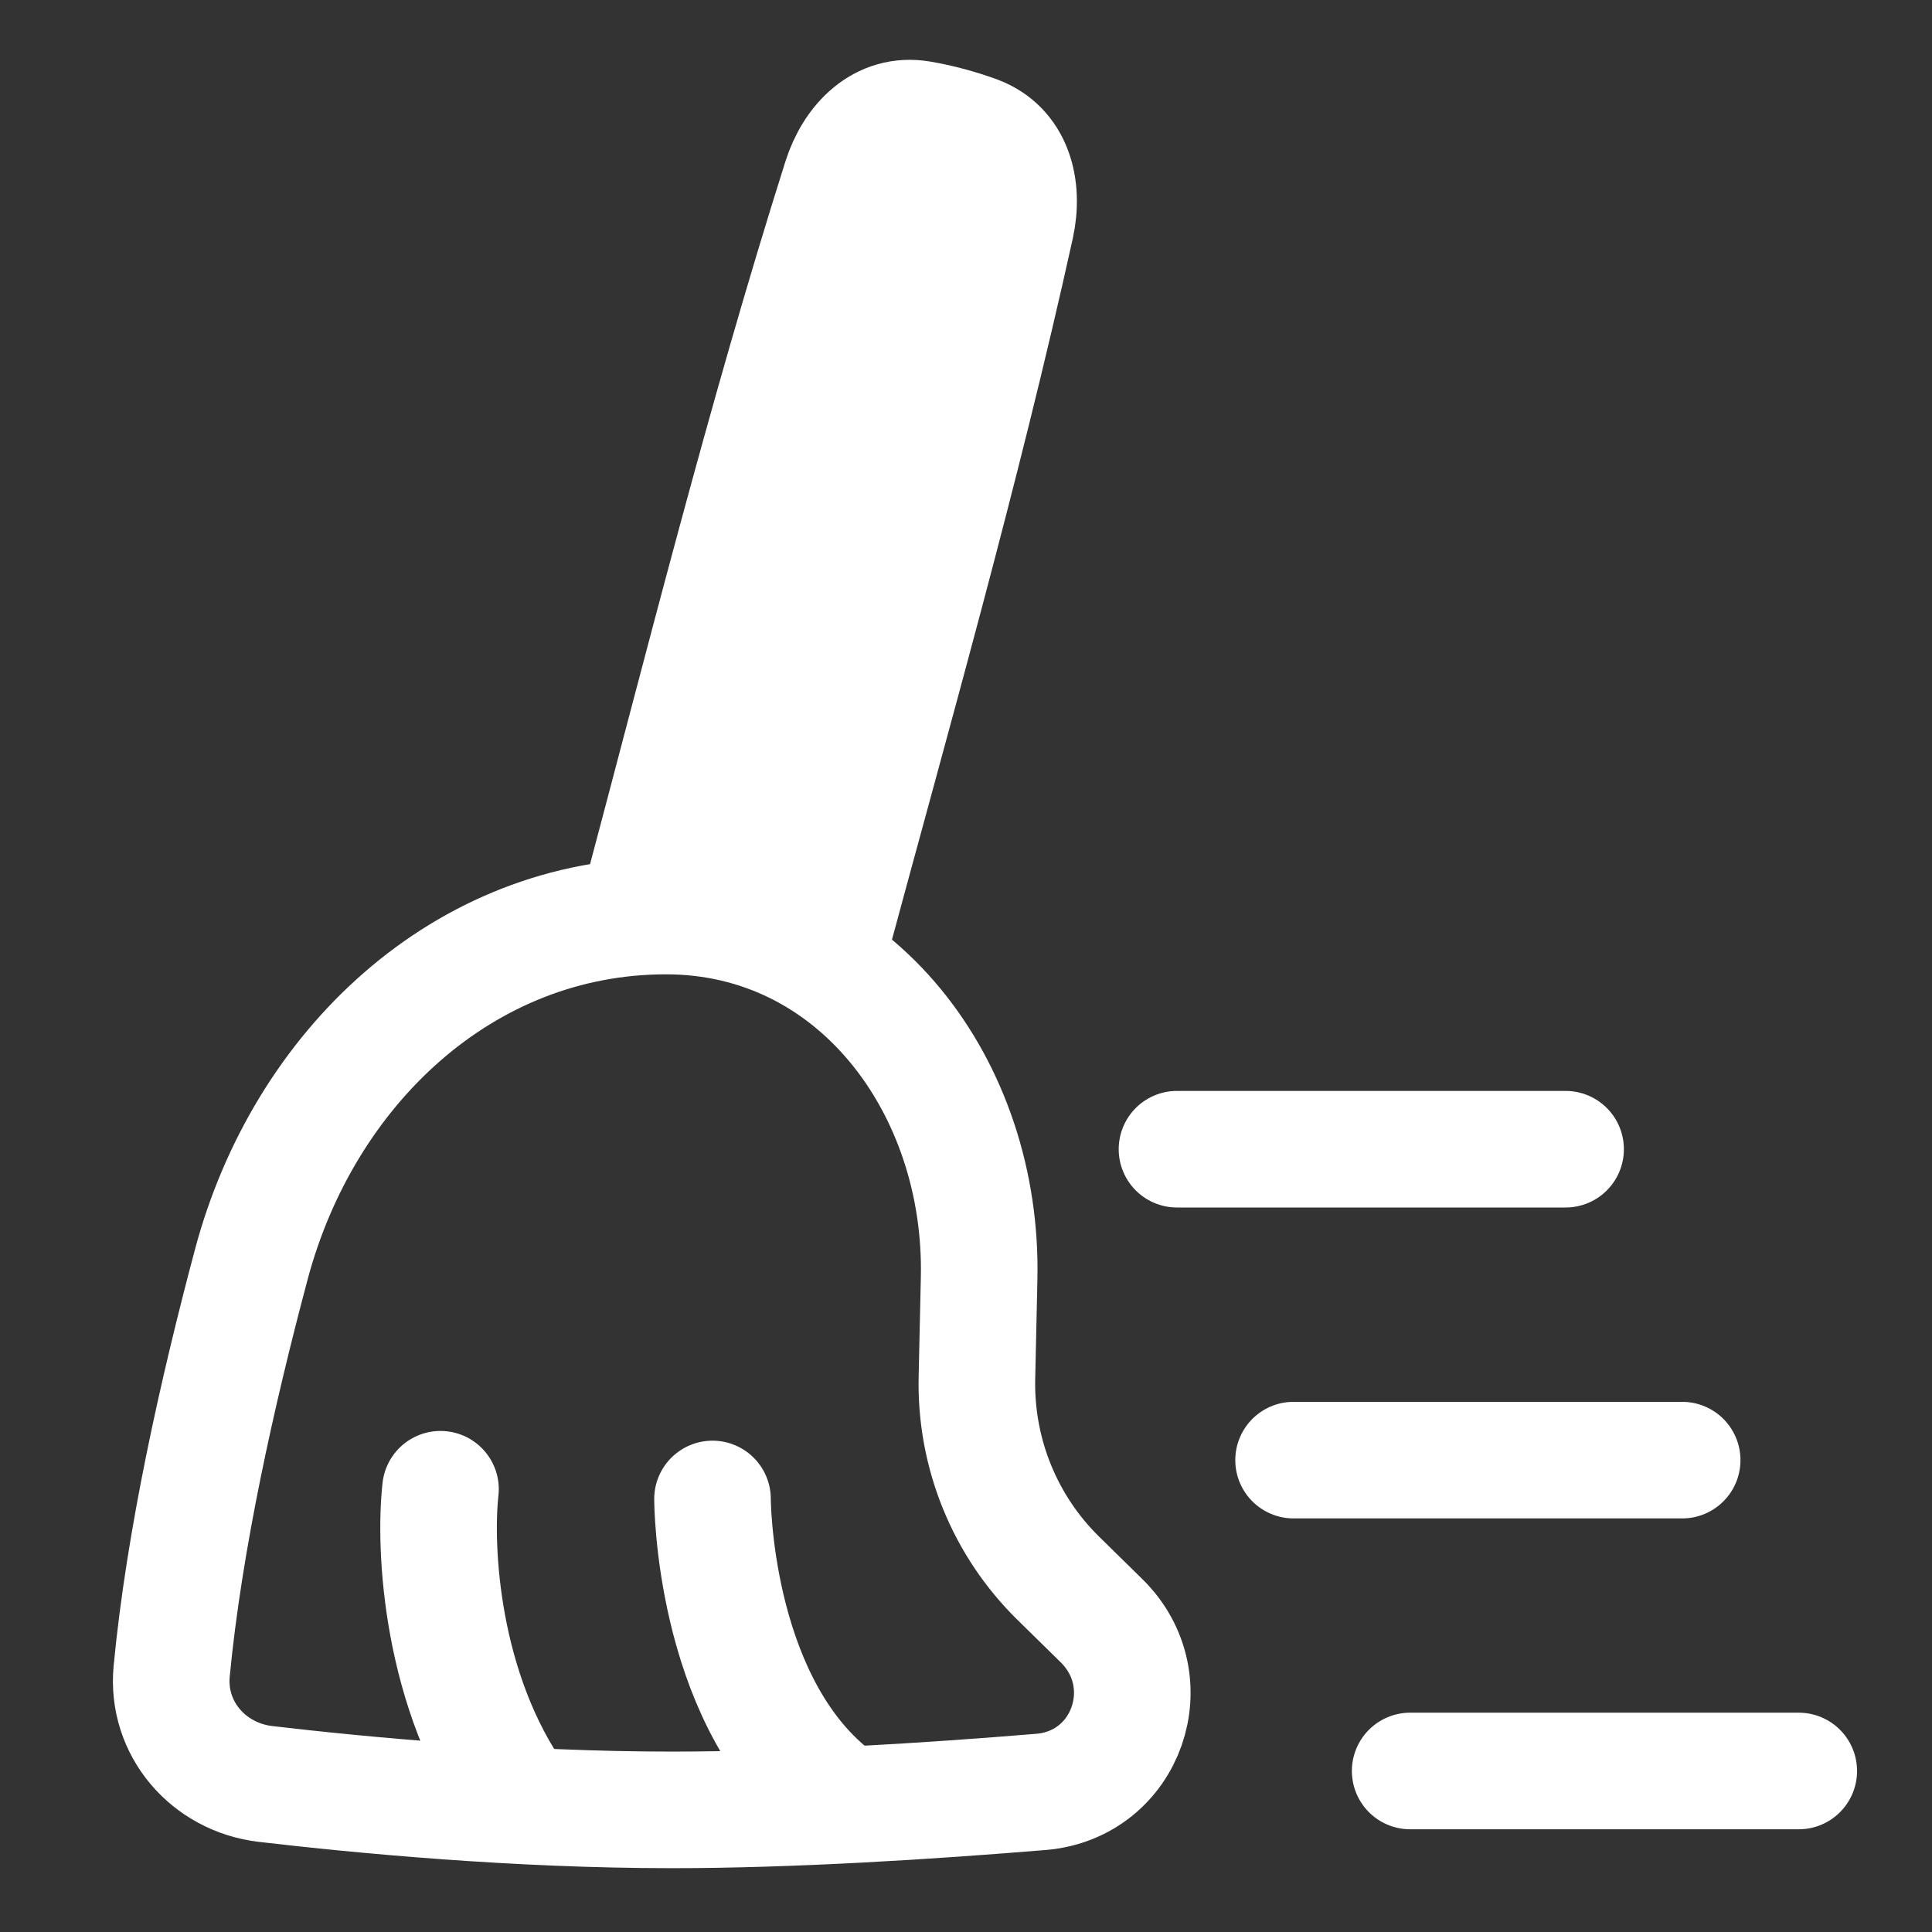 <svg width="29" height="29" viewBox="0 0 29 29" fill="none" xmlns="http://www.w3.org/2000/svg">
<rect x="0" y="0" width="29" height="29" fill="#333333" stroke="none"/>
<g clip-path="url(#clip0_331_674)">
<path fill-rule="evenodd" clip-rule="evenodd" d="M14.664 2.013C14.527 1.963 14.387 1.919 14.246 1.881C14.105 1.843 13.962 1.812 13.818 1.787C13.233 1.688 12.803 2.123 12.623 2.688C11.602 5.916 10.396 10.284 9.457 13.774C9.635 13.758 9.815 13.75 9.998 13.75C10.871 13.75 11.655 13.991 12.321 14.407L12.722 12.967C13.602 9.811 14.607 6.212 15.245 3.391C15.376 2.812 15.22 2.22 14.664 2.013Z" fill="white"/>
<path d="M3.774 18.973C4.559 16.033 6.955 13.75 9.998 13.75C12.854 13.75 14.76 16.331 14.697 19.187L14.664 20.685C14.652 21.243 14.754 21.798 14.964 22.315C15.174 22.832 15.488 23.301 15.887 23.692L16.532 24.325C17.458 25.233 16.917 26.789 15.626 26.897C13.953 27.035 11.886 27.167 10.083 27.167C7.76 27.167 5.438 26.948 3.987 26.778C3.129 26.678 2.495 25.945 2.577 25.085C2.764 23.124 3.262 20.892 3.774 18.973Z" stroke="white" stroke-width="1.75" stroke-linecap="round" stroke-linejoin="round"/>
<path d="M12.417 14.344C13.397 10.71 14.436 7.071 15.248 3.393C15.375 2.814 15.22 2.22 14.664 2.013C14.527 1.963 14.387 1.919 14.246 1.881C14.105 1.843 13.962 1.812 13.818 1.787C13.233 1.688 12.802 2.124 12.623 2.689C11.48 6.301 10.557 9.994 9.582 13.651M27 26.583H21.167M25.25 21.917H19.417M23.5 17.25H17.667M6.612 22.354C6.514 23.229 6.612 25.387 7.778 27.021M10.695 22.5C10.695 22.5 10.695 25.417 12.417 26.875" stroke="white" stroke-width="1.75" stroke-linecap="round" stroke-linejoin="round"/>
</g>
<defs>
<clipPath id="clip0_331_674">
<rect width="28" height="28" fill="white" transform="translate(0.75 0.333)"/>
</clipPath>
</defs>
</svg>
